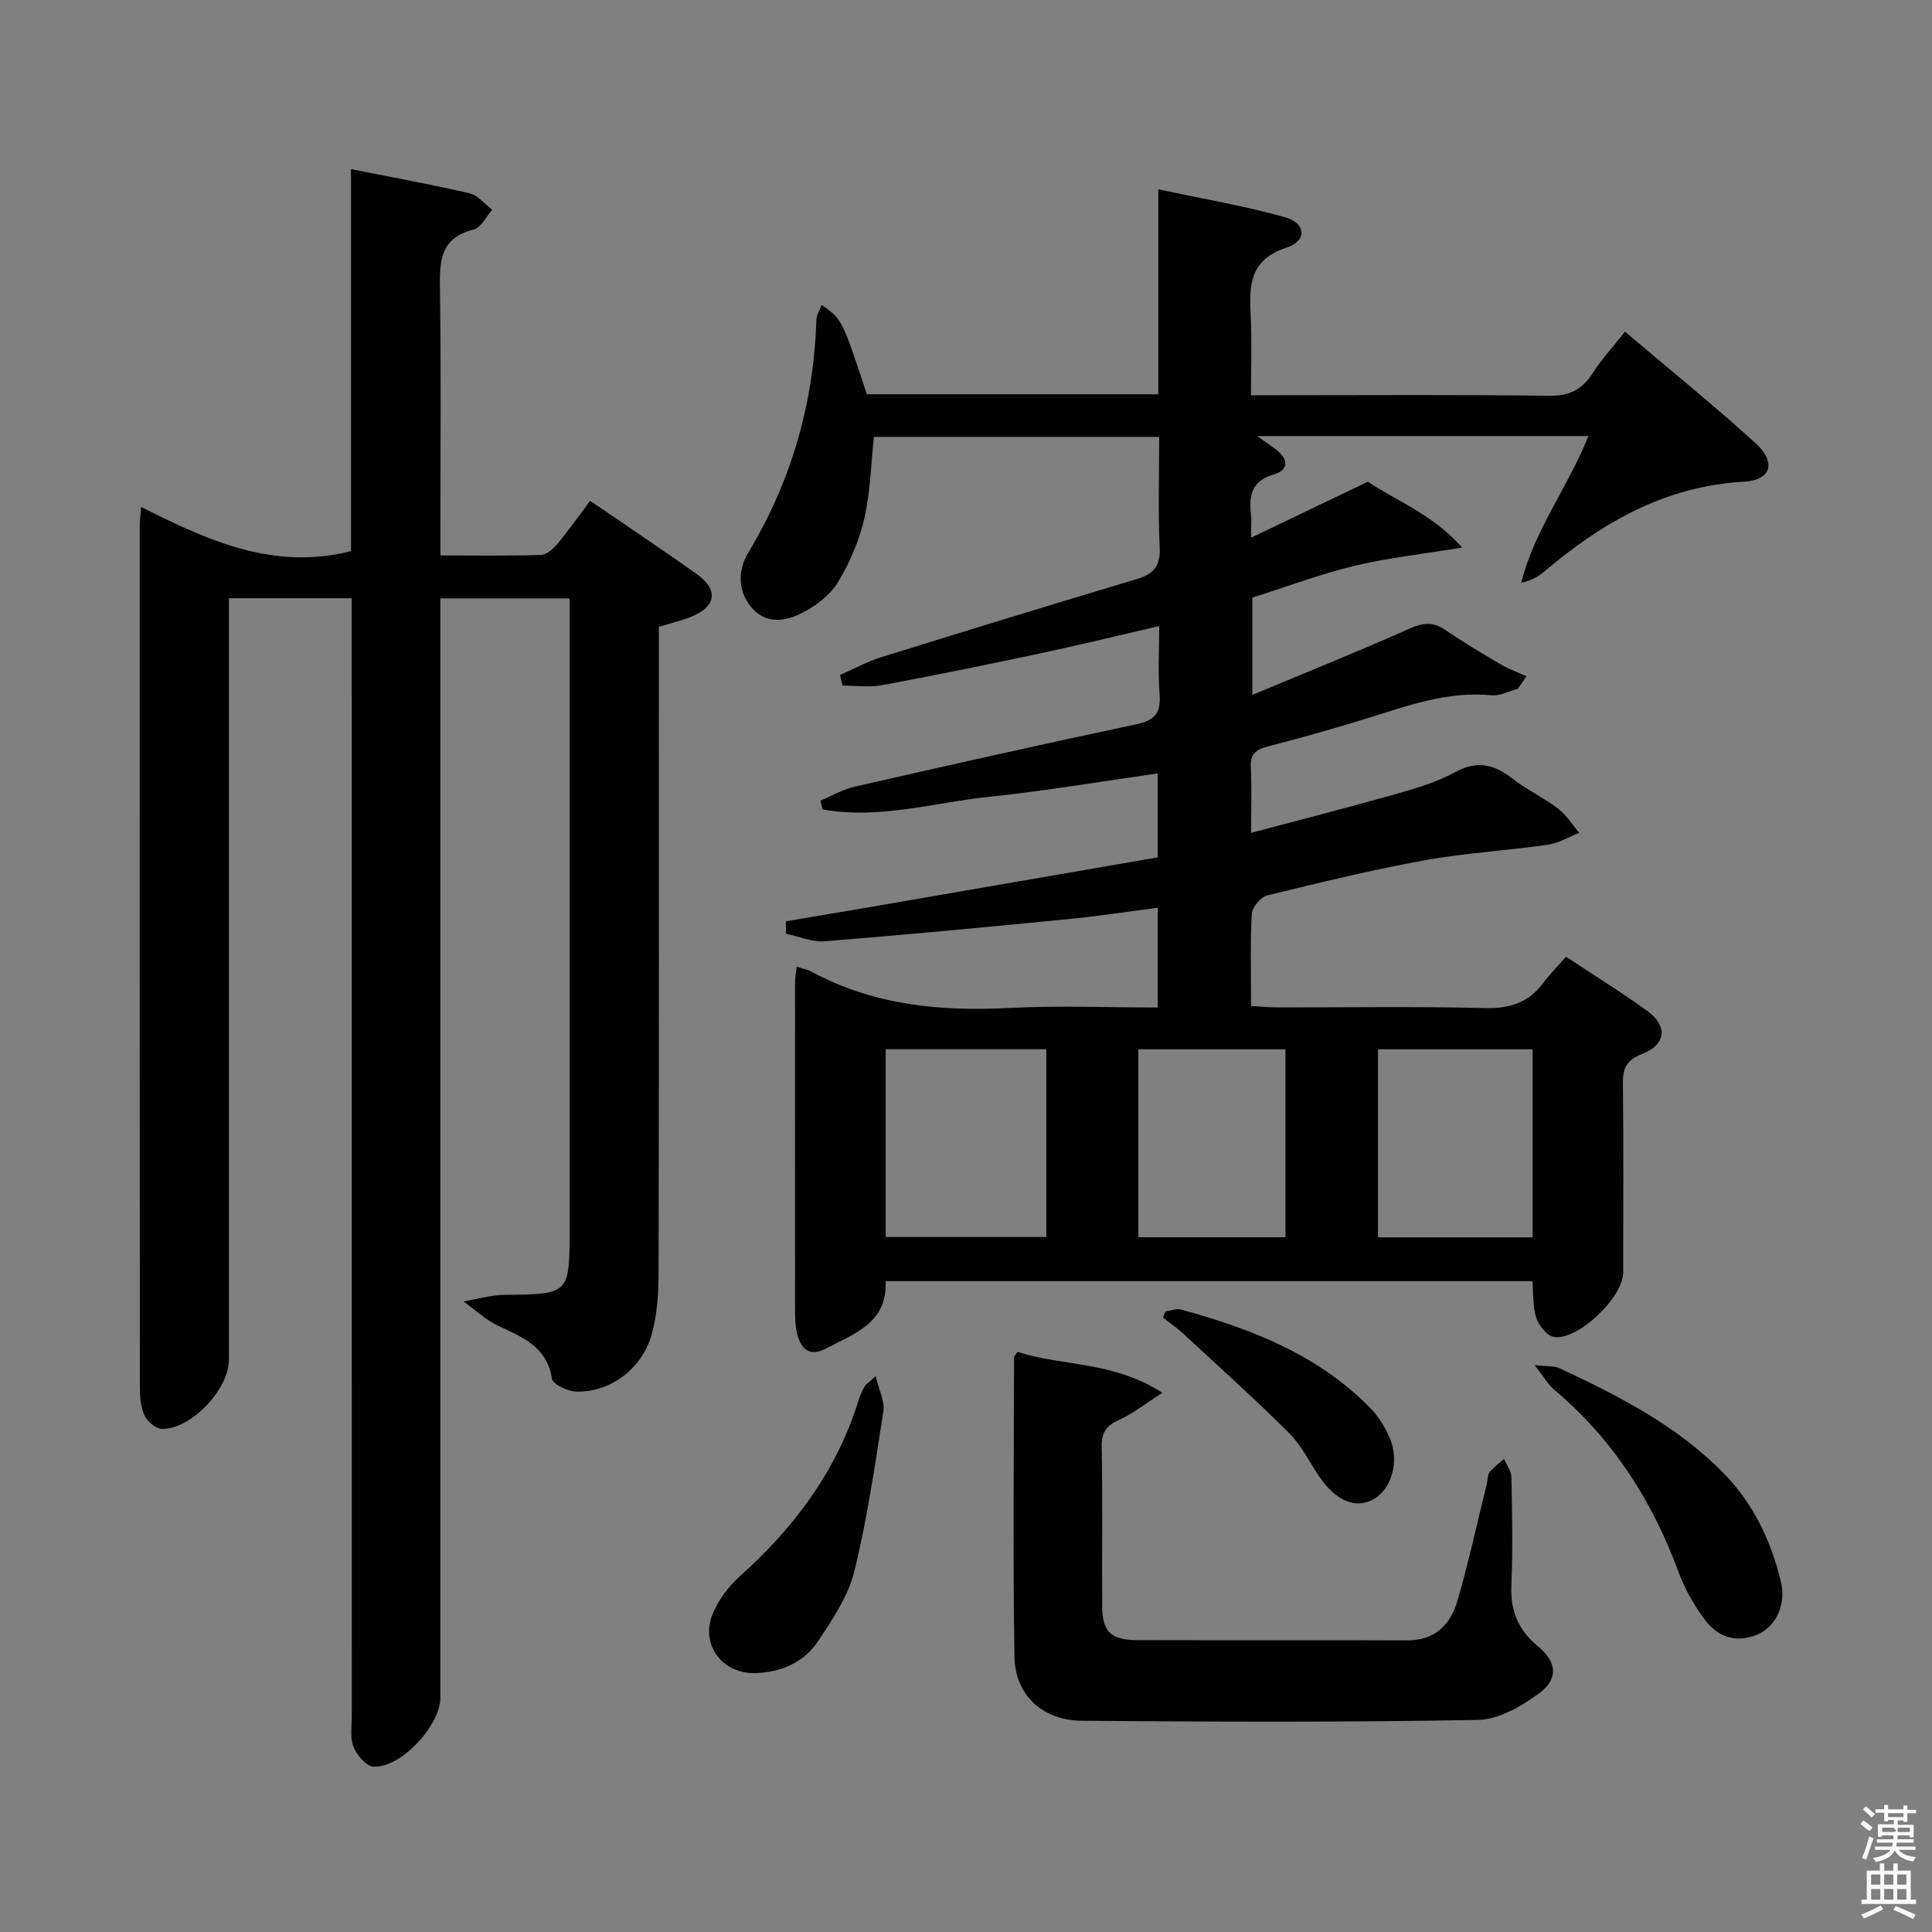 <svg enable-background="new 0 0 400 400" viewBox="0 0 400 400" xmlns="http://www.w3.org/2000/svg"><rect x="0" y="0" width="400" height="400" fill="#808080" stroke="none"/><path d="m385.2 377.6.6-.7c.6.4 1.3.9 1.9 1.5l-.6.7c-.8-.5-1.4-1-1.9-1.5zm.3 7.1c.6-1.4 1.1-2.9 1.5-4.5.3.1.6.3.9.4-.5 1.4-1 2.9-1.5 4.4zm.2-10.1.6-.6c.7.5 1.3 1.1 1.9 1.6l-.7.7c-.6-.6-1.2-1.2-1.8-1.7zm8.4-.8h.8v.9h1.8v.7h-1.8v1.8h-.8v-.3h-1.2v.9h3.3v2.6h-.8v-.4h-2.5c0 .3 0 .6-.1.8h3.4v.7h-3.5c0 .3-.1.6-.1.8h4v.7h-3.5c.7.9 1.9 1.3 3.6 1.5-.2.2-.4.5-.6.9-1.9-.3-3.2-1.1-3.8-2.3-.5 1.1-1.8 2-3.9 2.4-.2-.3-.4-.5-.6-.8 1.9-.4 3.1-.9 3.6-1.7h-3.2v-.7h3.5c.1-.2.1-.5.2-.8h-3.3v-.7h3.4c0-.2 0-.5 0-.8h-2.4v.3h-.8v-2.6h3.3v-.9h-1.2v.3h-.8v-1.8h-1.8v-.7h1.8v-.9h.8v.9h3.2zm-4.4 5.5h2.4c1-.3 0-.6 0-.9h-2.4zm1.2-3.1h3.2v-.8h-3.2zm4.4 2.2h-2.4v.9h2.5v-.9z" fill="#fafafb"/><path d="m389.2 385.8h.9v1.5h1.9v-1.5h.9v1.5h2.7v6h1.1v.9h-11.3v-.9h1.1v-6h2.7zm.2 8.7.5.8c-1.2.6-2.5 1.3-4 1.9-.2-.3-.3-.6-.6-.8 1.6-.6 3-1.3 4.1-1.9zm-2-4.3h1.9v-2.1h-1.9zm0 3.1h1.9v-2.2h-1.9zm2.7-3.1h1.9v-2.1h-1.9zm0 3.1h1.9v-2.2h-1.9zm2.4 1.3c1.4.6 2.7 1.2 4.1 1.8l-.5.9c-1.5-.7-2.8-1.4-4.1-1.9zm2.2-6.5h-1.9v2.1h1.9zm-1.9 5.2h1.9v-2.2h-1.9z" fill="#fafafb"/><g fill="#010100"><path d="m317.27 265.25c-44.67 0-89.1 0-133.92 0 .44 8.65-6.51 10.88-12.4 13.97-3.55 1.86-5.29-.17-6-3.45-.31-1.45-.34-2.98-.34-4.48-.02-22.67-.02-45.33 0-68 0-.96.2-1.92.34-3.14 1.16.38 2.16.54 3 .99 12.87 6.97 26.68 8.3 41.04 7.55 10.11-.53 20.27-.1 30.71-.1 0-7.03 0-13.59 0-20.65-6.24.81-12.26 1.74-18.31 2.33-16.86 1.65-33.73 3.26-50.62 4.61-2.62.21-5.36-1-8.05-1.56 0-.86 0-1.72-.01-2.58 5.53-.93 11.07-1.85 16.6-2.8 20.09-3.46 40.19-6.94 60.39-10.43 0-6.3 0-11.57 0-17.38-11.68 1.65-23.22 3.62-34.83 4.83-11.49 1.2-22.93 4.75-34.6 2.61-.13-.61-.26-1.21-.39-1.82 2.34-.97 4.6-2.31 7.03-2.87 19.41-4.42 38.83-8.8 58.3-12.91 3.89-.82 5.18-2.36 4.87-6.24-.35-4.46-.08-8.97-.08-14.11-8.5 1.96-16.61 3.95-24.78 5.69-10.86 2.31-21.75 4.53-32.67 6.56-2.62.49-5.42.07-8.13.07-.17-.73-.34-1.46-.51-2.19 2.84-1.24 5.59-2.77 8.54-3.68 17.59-5.48 35.21-10.89 52.86-16.16 3.55-1.06 4.98-2.73 4.79-6.62-.35-7.47-.1-14.97-.1-22.84-19.81 0-39.39 0-59.07 0-.6 5.56-.71 11.38-1.99 16.93-1.06 4.6-3.02 9.18-5.48 13.21-1.62 2.66-4.57 4.86-7.41 6.32-3.45 1.77-7.52 2.4-10.5-1.19-2.85-3.44-2.78-7.69-.67-11.21 8.95-14.89 13.59-30.93 14.14-48.24.03-1.03.69-2.04 1.09-3.14 4.23 2.95 4.23 2.95 9.37 18.5h60.33c0-13.88 0-27.62 0-42.44 9.21 1.97 17.8 3.44 26.15 5.75 4.44 1.23 4.74 4.92.39 6.34-7.89 2.57-7.7 8.1-7.4 14.4.25 5.14.05 10.29.05 16.15h5.62c18.67 0 37.33-.14 56 .11 4.16.06 6.85-1.16 9.06-4.58 1.88-2.92 4.24-5.52 6.75-8.7 9.13 7.75 18.28 15.15 26.98 23.04 4.42 4.01 3.35 7.71-2.34 8.03-16.32.91-29.4 8.47-41.41 18.66-1.22 1.04-2.68 1.81-4.71 2.27 2.71-10.91 9.72-19.84 13.91-30.38-22.83 0-45.24 0-68.58 0 1.74 1.25 2.87 2.01 3.96 2.84 2.6 2 2.56 4.22-.55 5.12-4.6 1.33-5.13 4.37-4.69 8.28.13 1.14.02 2.31.02 4.8 8.37-4.01 16.02-7.67 24.21-11.59 5.7 3.93 13.18 6.56 19.5 13.63-8.4 1.39-15.48 2.15-22.34 3.8-7.06 1.71-13.92 4.29-21.11 6.57v20.14c11.3-4.72 22.04-9.03 32.6-13.74 2.78-1.24 4.81-1.42 7.32.28 3.71 2.52 7.58 4.84 11.45 7.11 1.7 1 3.59 1.67 5.39 2.49-.6.87-1.2 1.73-1.79 2.6-1.83.48-3.7 1.51-5.47 1.34-9.08-.89-17.34 2.16-25.75 4.78-6.81 2.12-13.69 4.03-20.59 5.84-2.44.64-3.65 1.58-3.48 4.34.24 4.14.06 8.3.06 13.53 10.39-2.77 20.25-5.29 30.04-8.06 4.15-1.18 8.39-2.44 12.14-4.48 4.48-2.44 7.98-1.77 11.77 1.19 3.01 2.34 6.54 4 9.58 6.31 1.74 1.32 2.97 3.33 4.43 5.03-2.19.85-4.32 2.16-6.59 2.48-8.49 1.21-17.11 1.69-25.53 3.22-10.93 1.99-21.74 4.62-32.53 7.27-1.33.33-3.08 2.44-3.16 3.81-.34 6.14-.15 12.31-.15 19.07 1.94.11 3.68.29 5.41.29 14.33.02 28.67-.22 43 .14 5.14.13 9.03-1.11 12.09-5.2 1.39-1.86 3.03-3.52 4.7-5.44 6.02 3.99 11.54 7.39 16.77 11.19 4.38 3.17 3.98 7.03-1.08 8.99-3.31 1.28-3.95 3.07-3.91 6.26.16 13 .07 26 .06 39 0 5.1-9.46 14.15-14.37 13.28-1.44-.25-3.1-2.36-3.63-3.96-.75-2.29-.56-4.88-.79-7.58zm-133.9-48.02v38.88h33.26c0-13.22 0-25.96 0-38.88-11.2 0-22.11 0-33.26 0zm101.93.02v38.93h32.01c0-13.16 0-25.92 0-38.93-10.69 0-21.12 0-32.01 0zm-49.62 38.91h30.46c0-13.26 0-26.1 0-38.91-10.36 0-20.28 0-30.46 0z"/><path d="m29.21 104.96c13.8 6.94 27.41 13.21 43.46 9.15 0-25.84 0-52.11 0-79.09 8.58 1.71 16.65 3.16 24.63 5.02 1.71.4 3.09 2.24 4.62 3.41-1.29 1.41-2.35 3.7-3.9 4.09-7.06 1.77-7.02 6.78-6.93 12.54.25 16.33.09 32.66.09 49v5.92c7.28 0 14.06.12 20.83-.11 1.19-.04 2.57-1.3 3.44-2.34 2.32-2.79 4.41-5.78 6.73-8.86 7.6 5.2 14.92 10.08 22.09 15.18 4.51 3.21 4.02 6.69-1.09 8.79-1.98.81-4.08 1.3-6.77 2.12v5.68c0 42.66.04 85.33-.06 127.99-.01 4.28-.28 8.71-1.42 12.81-1.97 7.12-8.58 12.02-15.54 11.86-1.8-.04-4.94-1.5-5.12-2.67-1.02-6.66-6.07-8.57-11.11-10.95-2.61-1.23-4.8-3.33-7.18-5.04 2.81-.48 5.62-1.34 8.44-1.37 13.5-.15 13.51-.07 13.51-13.78 0-41.33 0-82.66 0-123.99 0-1.99 0-3.98 0-6.43-8.93 0-17.61 0-26.76 0v6.13 221.48c0 5.78-8.25 14.64-13.88 14.26-1.5-.1-3.43-2.4-4.1-4.11-.75-1.89-.36-4.27-.36-6.43-.01-74.83-.01-149.66-.01-224.48 0-2.16 0-4.31 0-6.88-8.37 0-16.44 0-25.42 0v6.18 151.49c0 6.1-7.89 14.46-13.87 14.3-1.26-.03-3-1.48-3.58-2.72-.81-1.72-.99-3.86-.99-5.82-.05-59.5-.04-118.99-.03-178.49.01-1 .15-1.96.28-3.84z"/><path d="m210.67 279.89c9.27 3 19.81 1.89 30 8.48-3.75 2.39-6.15 4.32-8.88 5.55-2.59 1.17-3.75 2.49-3.7 5.51.2 10.99.03 21.98.1 32.98.03 5.42 1.73 7.14 7.24 7.16 18.65.06 37.31-.02 55.96.05 5.84.02 8.98-3.39 10.41-8.35 2.29-7.95 4.06-16.06 6.04-24.1.2-.8.12-1.8.58-2.38.83-1.05 1.97-1.85 2.98-2.75.53 1.26 1.5 2.51 1.52 3.77.15 7.49.31 15-.01 22.48-.22 5.28 1.47 9.26 5.55 12.6 3.81 3.13 4.25 6.65.33 9.58-3.67 2.75-8.45 5.54-12.79 5.62-27.3.51-54.62.39-81.93.18-8.24-.06-13.91-5.31-14.04-13.29-.32-20.64-.11-41.3-.08-61.95.02-.27.34-.54.72-1.14z"/><path d="m317.73 282.64c2.67.3 4.04.12 5.1.61 12.38 5.79 24.52 11.97 34.22 21.97 6.09 6.28 9.64 13.89 11.66 22.25 1.14 4.72-.96 9.26-4.86 10.93-4.47 1.91-8.31.47-11.01-3.22-2.12-2.9-4-6.14-5.24-9.51-5.44-14.84-13.64-27.7-25.81-37.94-1.28-1.08-2.14-2.65-4.06-5.09z"/><path d="m181.3 284.91c.72 3.03 1.91 5.25 1.6 7.24-1.74 11.13-3.34 22.32-6.04 33.23-1.27 5.14-4.51 9.94-7.52 14.45-2.9 4.34-7.53 6.37-12.84 6.57-6.97.25-11.63-5.95-8.9-12.38 1.19-2.8 3.19-5.52 5.46-7.56 11.37-10.18 20.24-21.96 24.75-36.72.29-.93.74-1.83 1.21-2.69.22-.4.68-.67 2.28-2.14z"/><path d="m241.28 271.54c1.08-.16 2.26-.69 3.22-.42 14.53 3.98 28.39 9.35 39.21 20.4 1.7 1.73 3.06 3.97 4.02 6.21 2.09 4.85.38 10.61-3.42 12.71-3.67 2.02-7.75.29-11.17-4.74-2.05-3.02-3.68-6.45-6.22-8.98-7.14-7.1-14.63-13.83-22.02-20.67-1.28-1.19-2.74-2.18-4.12-3.27.17-.42.34-.83.5-1.24z"/></g></svg>